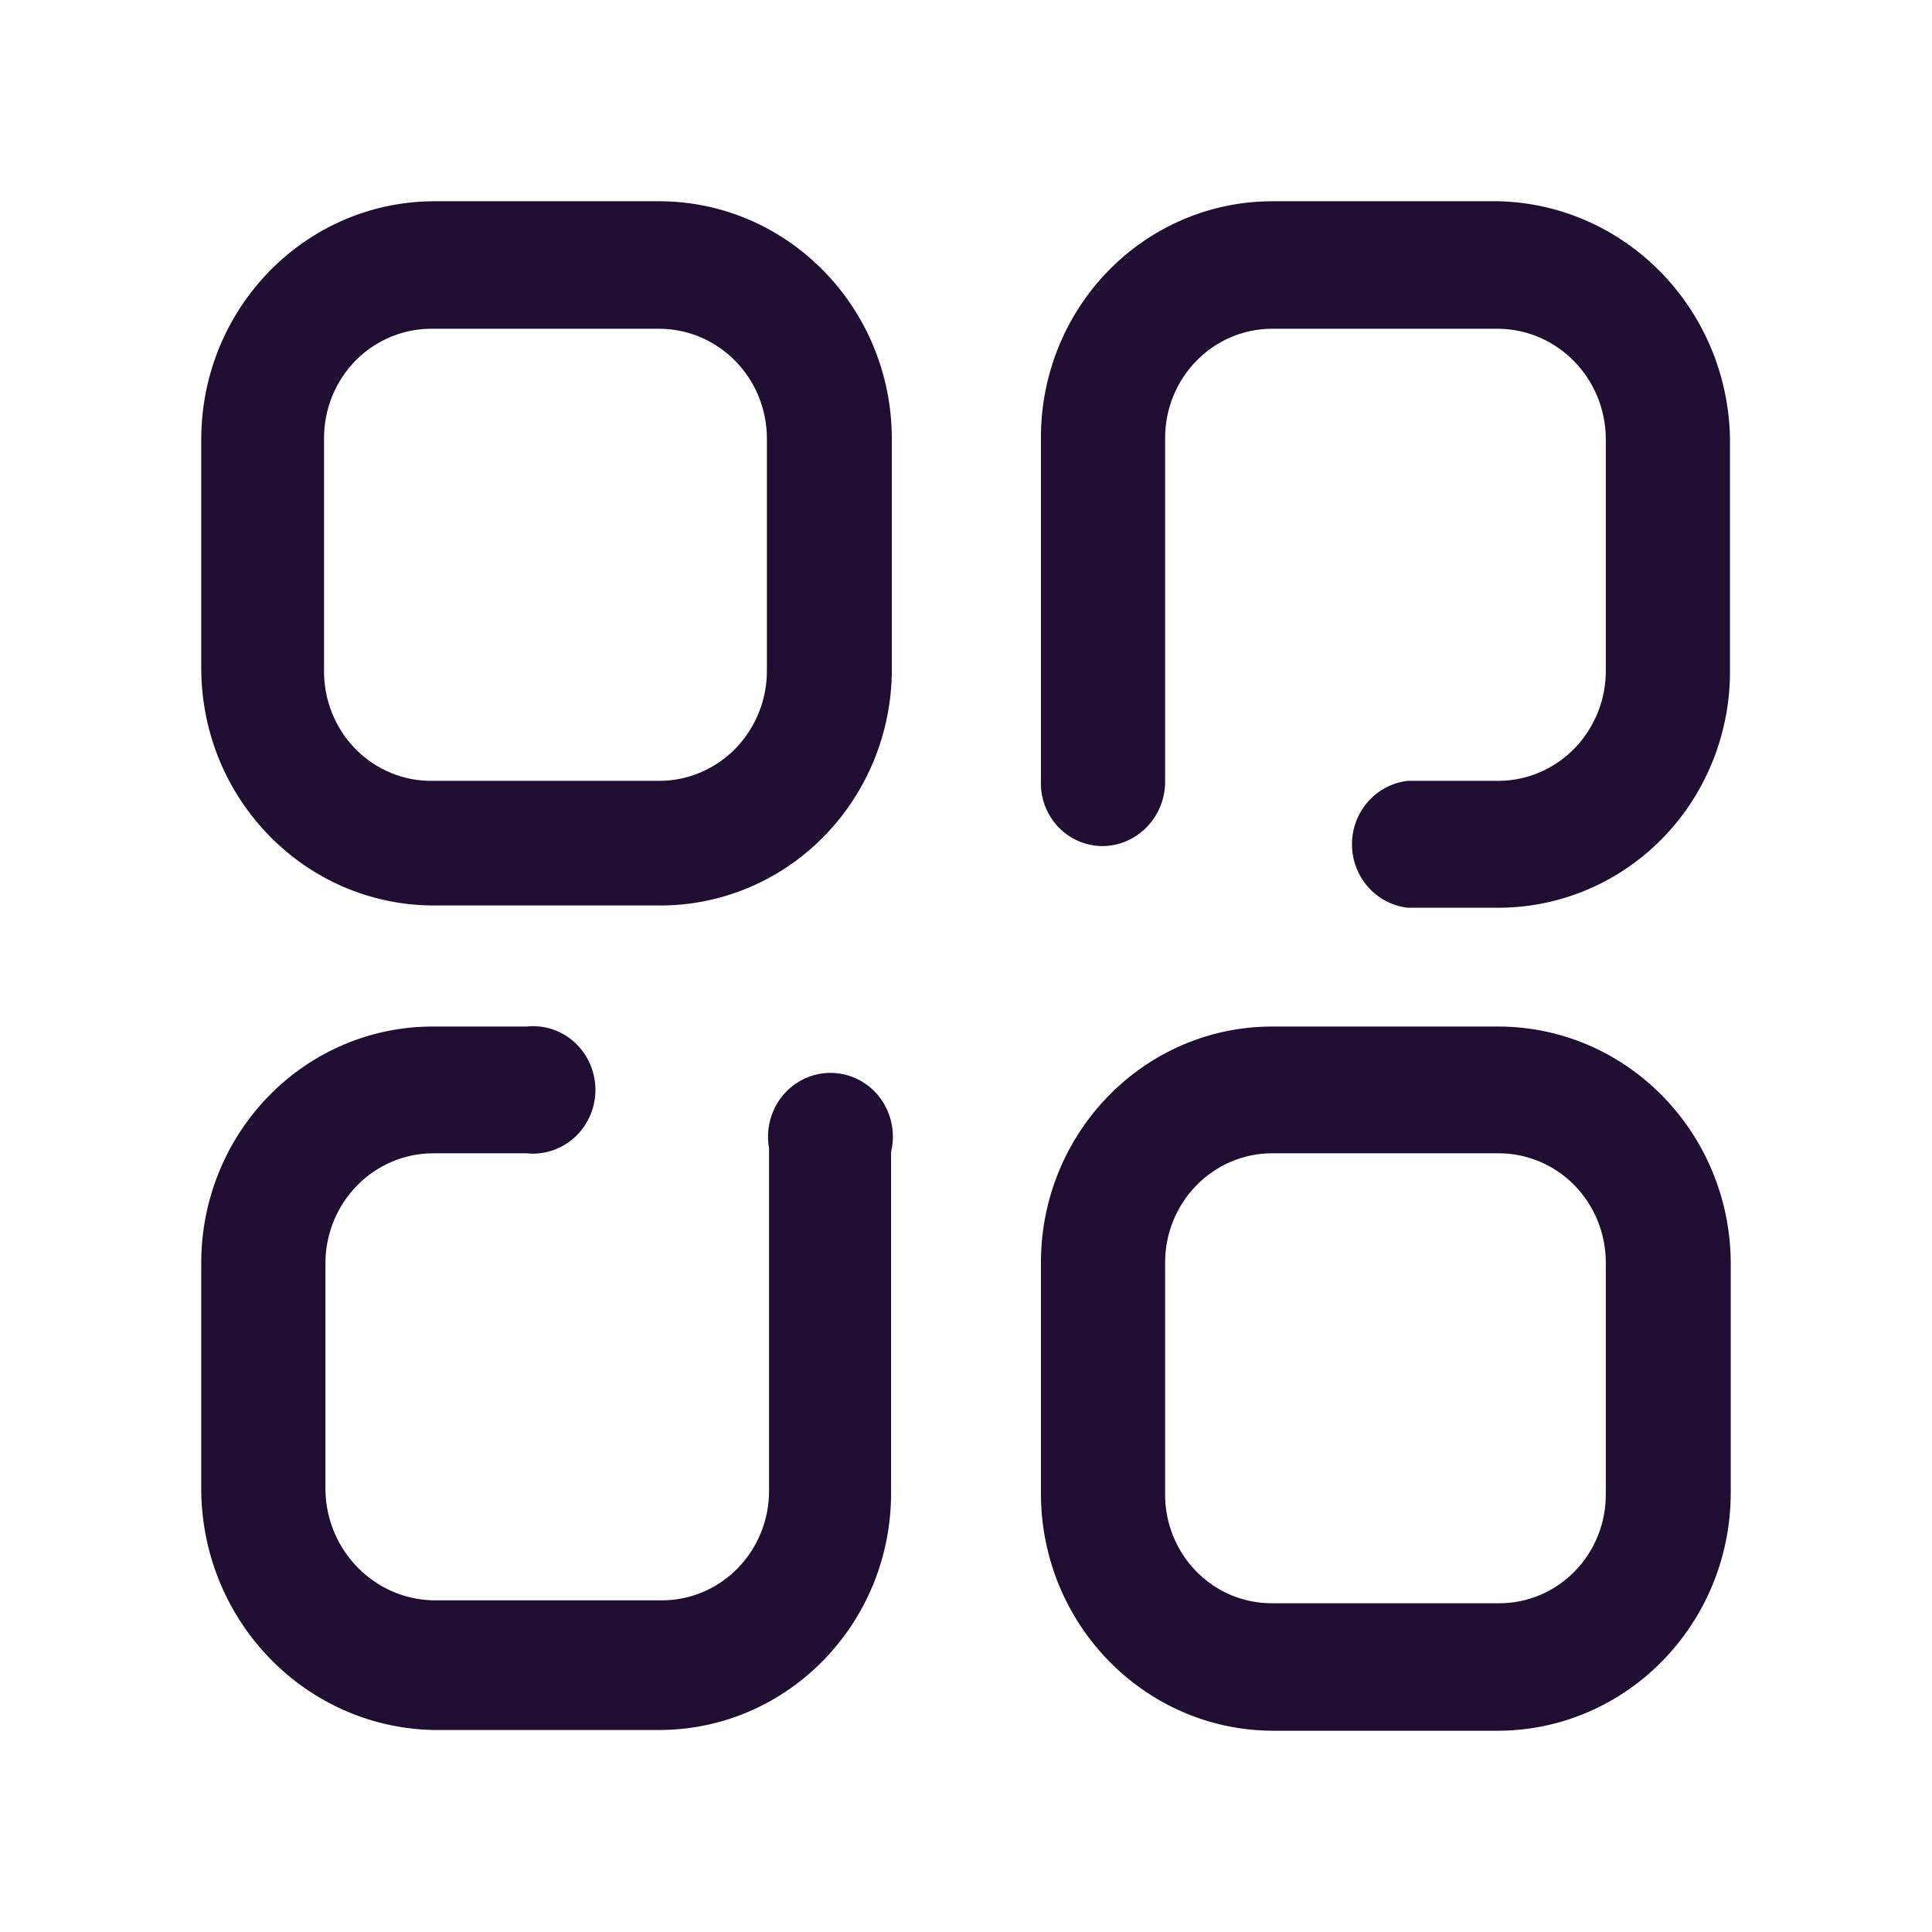 <svg width="18" height="18" viewBox="0 0 18 18" fill="none" xmlns="http://www.w3.org/2000/svg">
<path fill-rule="evenodd" clip-rule="evenodd" d="M16.118 4.082V6.229C16.125 6.813 15.905 7.375 15.506 7.793C15.106 8.211 14.561 8.449 13.989 8.457H13.116C12.821 8.424 12.596 8.17 12.596 7.866C12.596 7.562 12.821 7.308 13.116 7.275H13.963C14.23 7.274 14.486 7.163 14.674 6.968C14.861 6.772 14.965 6.509 14.961 6.236V4.082C14.954 3.522 14.511 3.07 13.963 3.063H11.853C11.302 3.063 10.855 3.519 10.855 4.082V7.302C10.844 7.629 10.58 7.887 10.26 7.883C10.106 7.879 9.96 7.813 9.854 7.699C9.749 7.585 9.692 7.432 9.698 7.275V4.082C9.696 3.498 9.922 2.936 10.327 2.522C10.731 2.108 11.28 1.875 11.853 1.875H13.963C15.144 1.904 16.094 2.876 16.118 4.082ZM6.147 1.875H4.037C2.846 1.882 1.882 2.866 1.875 4.082V6.236C1.882 7.451 2.847 8.433 4.037 8.436H6.147C6.72 8.438 7.27 8.207 7.675 7.794C8.081 7.381 8.309 6.821 8.309 6.236V4.082C8.305 2.865 7.339 1.879 6.147 1.875ZM7.145 6.236C7.149 6.509 7.045 6.772 6.858 6.968C6.67 7.163 6.414 7.274 6.147 7.275H4.037C3.766 7.281 3.503 7.173 3.311 6.977C3.119 6.781 3.014 6.513 3.019 6.236V4.082C3.019 3.808 3.127 3.546 3.318 3.354C3.51 3.163 3.769 3.058 4.037 3.063H6.147C6.697 3.067 7.142 3.521 7.145 4.082V6.236ZM11.853 9.564H13.963C15.153 9.567 16.118 10.549 16.125 11.764V13.918C16.118 15.134 15.154 16.118 13.963 16.125H11.853C10.663 16.118 9.701 15.133 9.698 13.918V11.764C9.698 10.549 10.663 9.564 11.853 9.564ZM14.671 14.64C14.858 14.449 14.963 14.188 14.961 13.918V11.764C14.961 11.494 14.856 11.235 14.669 11.043C14.482 10.852 14.227 10.745 13.963 10.745H11.853C11.302 10.745 10.855 11.201 10.855 11.764V13.918C10.853 14.188 10.958 14.449 11.145 14.64C11.333 14.832 11.588 14.939 11.853 14.937H13.963C14.228 14.939 14.483 14.832 14.671 14.64ZM1.875 13.911V11.764C1.875 11.18 2.103 10.619 2.509 10.206C2.914 9.793 3.464 9.562 4.037 9.564H4.904C5.125 9.539 5.341 9.646 5.459 9.839C5.577 10.032 5.577 10.277 5.459 10.469C5.341 10.662 5.125 10.769 4.904 10.745H4.037C3.485 10.745 3.036 11.2 3.032 11.764V13.891C3.046 14.45 3.489 14.899 4.037 14.91H6.16C6.426 14.912 6.682 14.805 6.87 14.614C7.059 14.422 7.165 14.162 7.165 13.891V10.698C7.122 10.459 7.225 10.218 7.426 10.088C7.626 9.958 7.884 9.966 8.077 10.107C8.27 10.249 8.359 10.496 8.302 10.732V13.911C8.302 15.13 7.334 16.118 6.14 16.118H4.037C2.853 16.093 1.9 15.12 1.875 13.911Z" fill="#200E32"/>
</svg>
